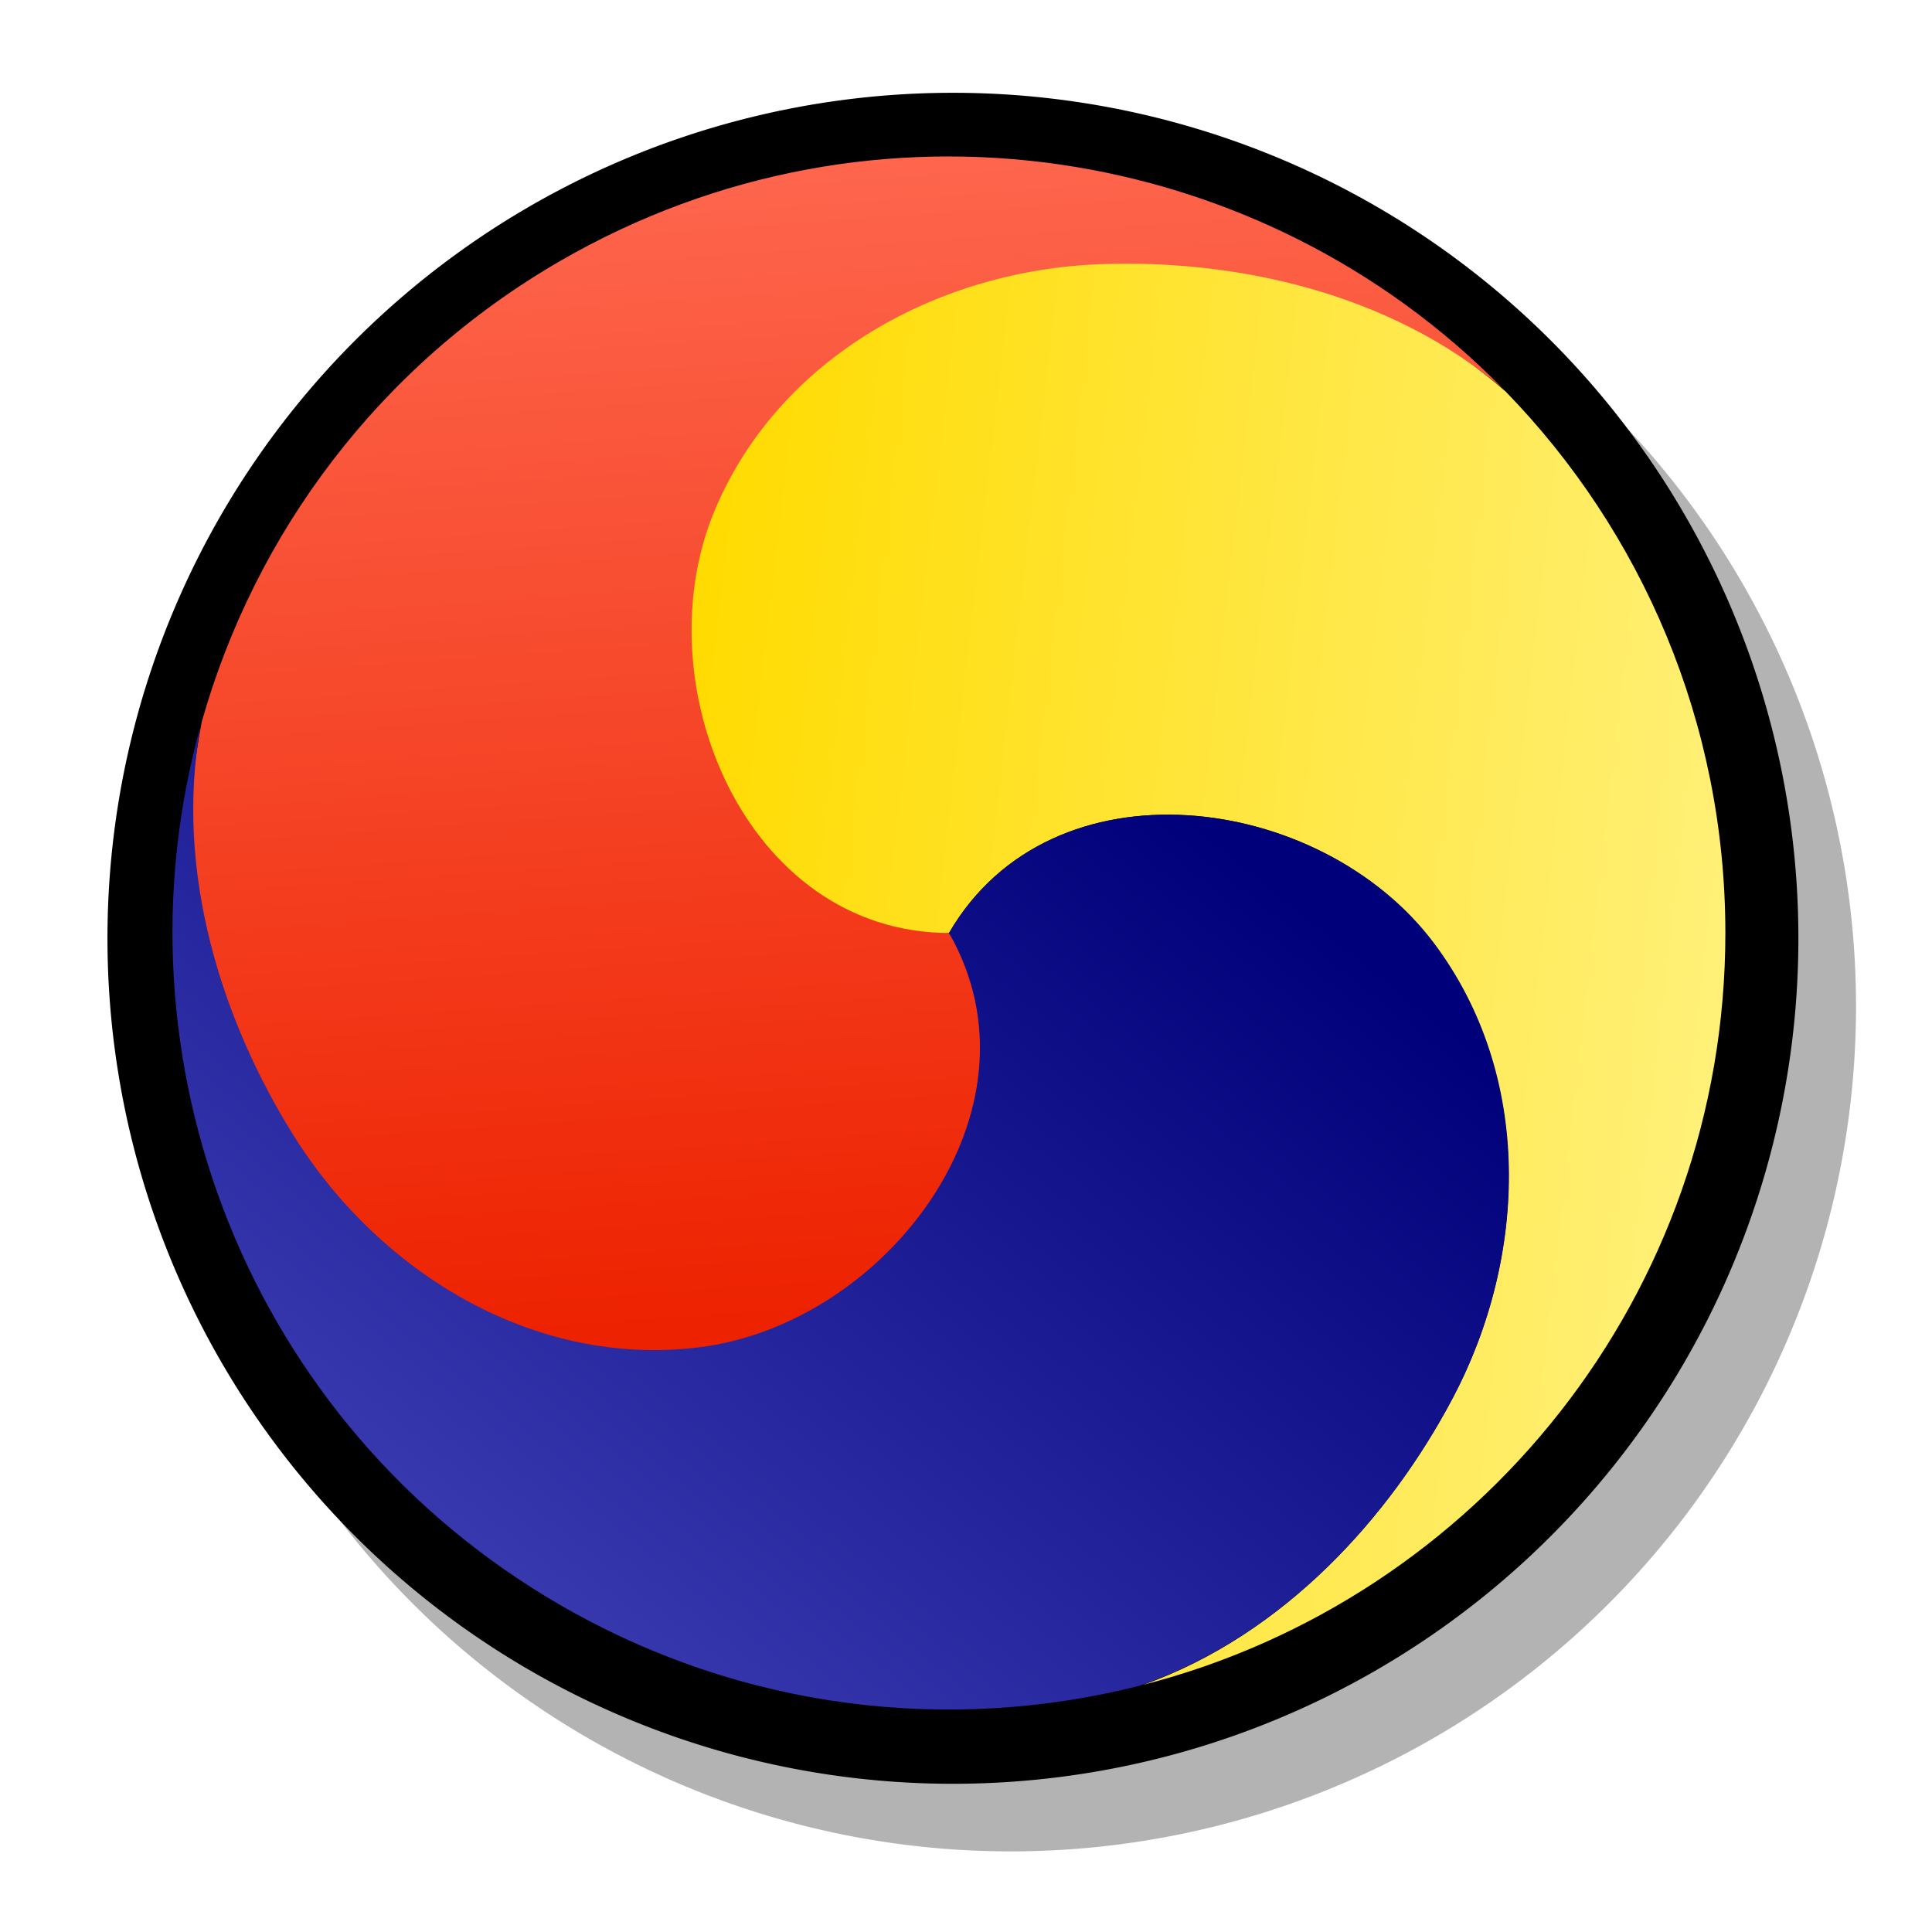 <?xml version="1.0" encoding="UTF-8" standalone="no"?>
<!-- Created with Inkscape (http://www.inkscape.org/) -->

<svg
   width="64px"
   height="64px"
   id="svg2383"
   sodipodi:version="0.32"
   inkscape:version="1.2.2 (b0a8486541, 2022-12-01)"
   sodipodi:docname="ibus-hangul.inkscape.svg"
   inkscape:output_extension="org.inkscape.output.svg.inkscape"
   version="1.1"
   inkscape:export-filename="ibus-hangul.svg"
   inkscape:export-xdpi="96"
   inkscape:export-ydpi="96"
   xmlns:inkscape="http://www.inkscape.org/namespaces/inkscape"
   xmlns:sodipodi="http://sodipodi.sourceforge.net/DTD/sodipodi-0.dtd"
   xmlns:xlink="http://www.w3.org/1999/xlink"
   xmlns="http://www.w3.org/2000/svg"
   xmlns:svg="http://www.w3.org/2000/svg"
   xmlns:rdf="http://www.w3.org/1999/02/22-rdf-syntax-ns#"
   xmlns:cc="http://creativecommons.org/ns#"
   xmlns:dc="http://purl.org/dc/elements/1.1/">
  <defs
     id="defs2385">
    <linearGradient
       id="linearGradient4031">
      <stop
         style="stop-color:#ffdb00;stop-opacity:1;"
         offset="0"
         id="stop4033" />
      <stop
         style="stop-color:#fff077;stop-opacity:1;"
         offset="1"
         id="stop4035" />
    </linearGradient>
    <linearGradient
       id="linearGradient4023">
      <stop
         style="stop-color:#00007a;stop-opacity:1;"
         offset="0"
         id="stop4025" />
      <stop
         style="stop-color:#3737ae;stop-opacity:1;"
         offset="1"
         id="stop4027" />
    </linearGradient>
    <linearGradient
       id="linearGradient4009">
      <stop
         style="stop-color:#ed2200;stop-opacity:1;"
         offset="0"
         id="stop4011" />
      <stop
         style="stop-color:#fe674e;stop-opacity:1;"
         offset="1"
         id="stop4013" />
    </linearGradient>
    <filter
       inkscape:collect="always"
       id="filter4051"
       x="-0.011"
       y="-0.013"
       width="1.022"
       height="1.026">
      <feGaussianBlur
         inkscape:collect="always"
         stdDeviation="0.316"
         id="feGaussianBlur4053" />
    </filter>
    <linearGradient
       inkscape:collect="always"
       xlink:href="#linearGradient4023"
       id="linearGradient3014"
       gradientUnits="userSpaceOnUse"
       gradientTransform="translate(31.25,109.5)"
       x1="9.963"
       y1="-81.17"
       x2="-11.264"
       y2="-54.92" />
    <linearGradient
       inkscape:collect="always"
       xlink:href="#linearGradient4009"
       id="linearGradient3017"
       gradientUnits="userSpaceOnUse"
       gradientTransform="translate(31.25,109.5)"
       x1="-6.738"
       y1="-65.729"
       x2="-9.462"
       y2="-104.317" />
    <linearGradient
       inkscape:collect="always"
       xlink:href="#linearGradient4031"
       id="linearGradient3020"
       gradientUnits="userSpaceOnUse"
       gradientTransform="translate(31.25,109.5)"
       x1="-8.876"
       y1="-83.973"
       x2="25.906"
       y2="-79.973" />
  </defs>
  <sodipodi:namedview
     id="base"
     pagecolor="#ffffff"
     bordercolor="#666666"
     borderopacity="1.0"
     inkscape:pageopacity="0.0"
     inkscape:pageshadow="2"
     inkscape:zoom="5.6568542"
     inkscape:cx="27.135223"
     inkscape:cy="33.234019"
     inkscape:current-layer="layer1"
     showgrid="false"
     inkscape:document-units="px"
     inkscape:grid-bbox="true"
     inkscape:window-width="1702"
     inkscape:window-height="1193"
     inkscape:window-x="0"
     inkscape:window-y="37"
     showguides="false"
     inkscape:snap-global="true"
     inkscape:window-maximized="0"
     inkscape:showpageshadow="2"
     inkscape:pagecheckerboard="0"
     inkscape:deskcolor="#d1d1d1">
    <inkscape:grid
       type="xygrid"
       id="grid3182" />
  </sodipodi:namedview>
  <g
     id="layer1"
     inkscape:label="Layer 1"
     inkscape:groupmode="layer">
    <g
       id="g3792">
      <path
         transform="matrix(0.825,0,0,0.951,4.459,1.138)"
         d="m 69.12,33.86 a 33.941,29.433 0 1 1 -67.882,0 33.941,29.433 0 1 1 67.882,0 z"
         sodipodi:ry="29.433319"
         sodipodi:rx="33.941124"
         sodipodi:cy="33.859573"
         sodipodi:cx="35.178562"
         id="path4041"
         style="fill:#000000;fill-opacity:0.298;fill-rule:nonzero;stroke:none;filter:url(#filter4051)"
         sodipodi:type="arc" />
      <path
         transform="matrix(0.981,0,0,0.975,-3.723,-2.448)"
         d="m 64.523,34.39 a 28.549,28.726 0 1 1 -57.099,0 28.549,28.726 0 1 1 57.099,0 z"
         sodipodi:ry="28.726213"
         sodipodi:rx="28.549437"
         sodipodi:cy="34.389904"
         sodipodi:cx="35.974056"
         id="path4039"
         style="fill:#000000;fill-opacity:1;fill-rule:nonzero;stroke:none"
         sodipodi:type="arc" />
      <path
         sodipodi:nodetypes="cscsscscc"
         id="path3914"
         d="m 36.312,7.75 c -5.31,0.2 -11.096,4.017 -13.25,9.094 -2.432,5.732 1.861,15.292 8.375,14.062 3.4,-5.846 12.283,-4.66 16.031,0.312 3.32,4.403 3.138,10.395 0.656,15.094 -2.073,3.926 -5.569,7.828 -10.25,9.5 11.091,-2.856 19.281,-12.928 19.281,-24.906 0,-6.969 -2.774,-13.304 -7.281,-17.938 C 46.077,9.683 40.79,7.581 36.312,7.75 z"
         style="fill:url(#linearGradient3020);fill-opacity:1;fill-rule:evenodd;stroke:none"
         inkscape:connector-curvature="0" />
      <path
         sodipodi:nodetypes="cscsscscc"
         id="path4455"
         d="m 8.749,38.53 c 2.829,4.498 9.661,7.918 15.134,7.245 6.18,-0.76 11.418,-9.625 7.553,-14.868 C 24.674,30.886 21.26,22.599 23.692,16.867 25.846,11.79 31.126,8.952 36.436,8.752 40.873,8.584 46,9.661 49.788,12.878 41.769,4.701 28.952,2.644 18.578,8.633 12.542,12.118 8.443,17.688 6.684,23.908 5.738,28.84 6.364,34.737 8.749,38.53 z"
         style="fill:url(#linearGradient3017);fill-opacity:1;fill-rule:evenodd;stroke:none"
         inkscape:connector-curvature="0" />
      <path
         id="path4457"
         d="M 48.124,46.314 C 50.606,41.616 50.81,35.629 47.49,31.226 43.742,26.253 34.836,25.059 31.437,30.906 34.8,36.773 29.331,43.873 23.15,44.633 17.677,45.307 12.579,42.153 9.751,37.655 7.387,33.896 5.756,28.918 6.648,24.028 3.576,35.061 8.204,47.19 18.577,53.179 c 6.036,3.485 12.909,4.249 19.175,2.663 4.745,-1.646 8.28,-5.566 10.372,-9.528 z"
         style="fill:url(#linearGradient3014);fill-opacity:1;fill-rule:evenodd;stroke:none"
         inkscape:connector-curvature="0" />
    </g>
  </g>
</svg>
